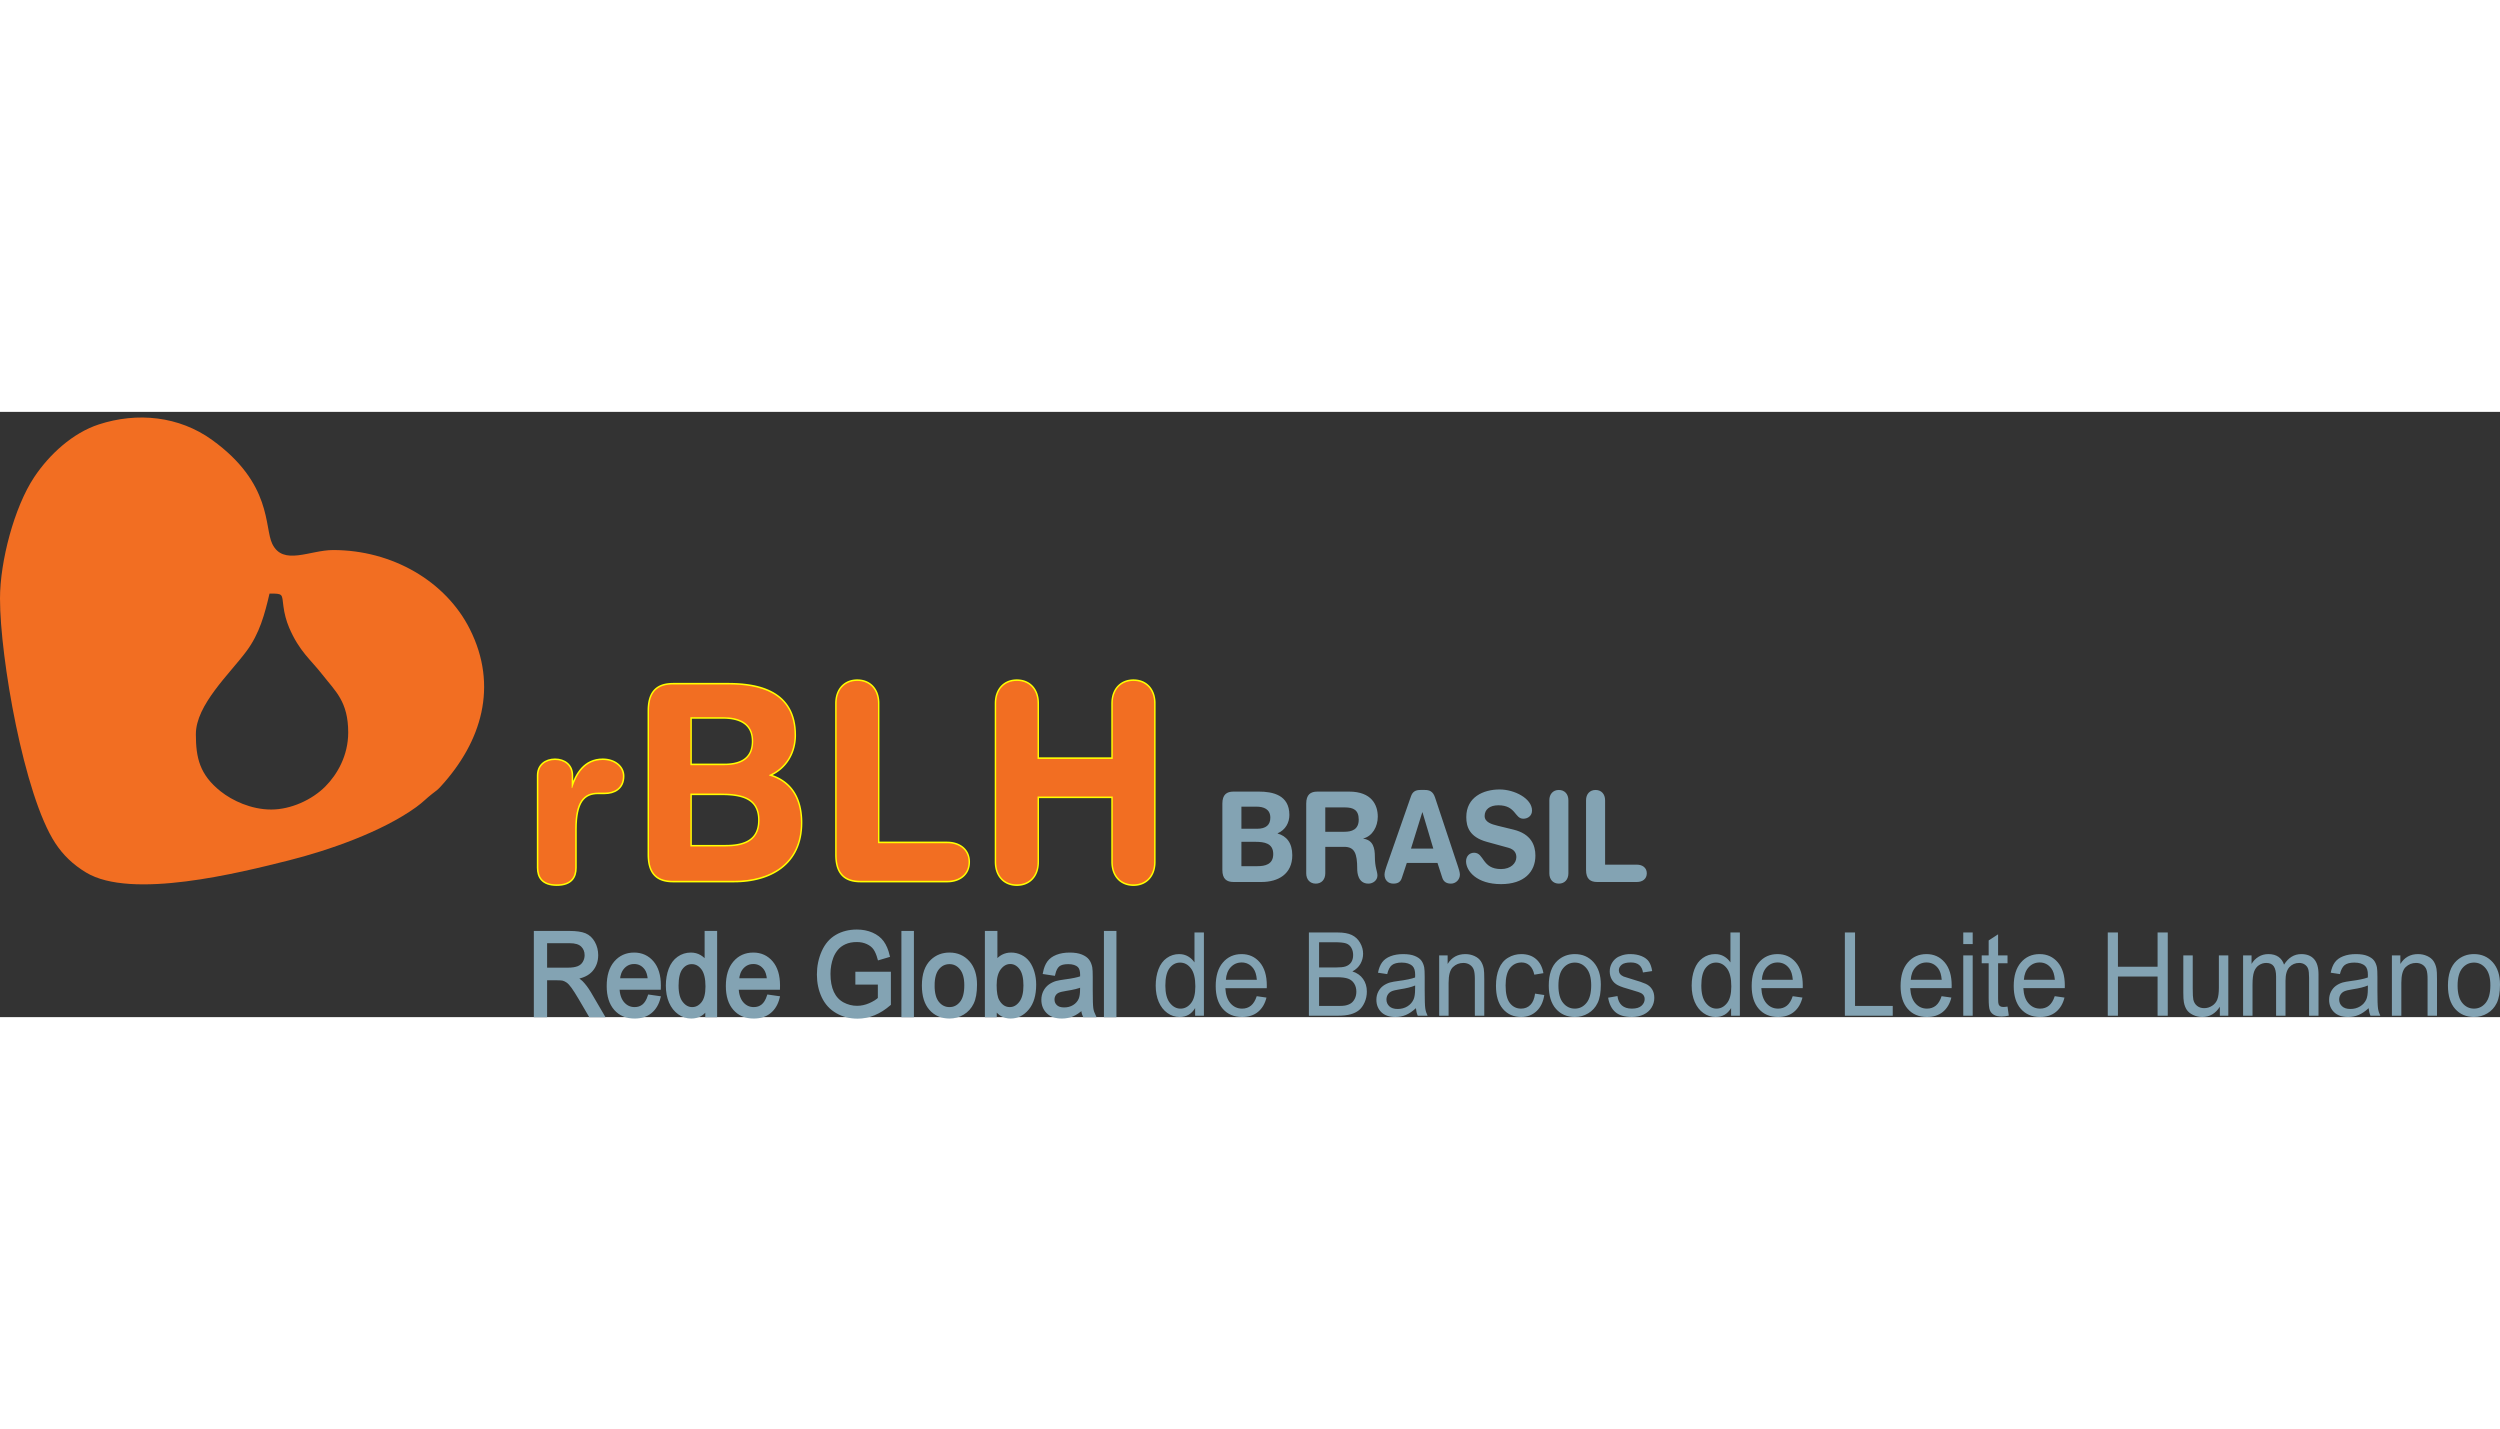 <svg clip-rule="evenodd" fill-rule="evenodd" height="1429" image-rendering="optimizeQuality" shape-rendering="geometricPrecision" text-rendering="geometricPrecision" viewBox="1354.6 1784.84 6180.8 1496.37" width="2500" xmlns="http://www.w3.org/2000/svg"><rect x="1354.6" y="1784.84" width="6180.8" height="1496.37" fill="#333333" stroke="none"/><path d="m2025.1 2767.97c-49.81 0-96.36-22.22-124.87-44.83-52.33-41.52-61.38-83.63-61.38-141.43 0-72.4 83.27-148.69 125.45-205.66 31.97-43.17 44.77-90.99 56.66-142.01 34.22 0 30.41.47 34.4 31.83 2.18 17.2 6.98 35.75 14 52.22 25.16 59.03 53.48 79.34 82.3 116.37 31.93 41.04 63.83 66.23 63.83 143.12 0 57.12-27.29 104.02-56.78 133.59-32.68 32.77-84.84 56.8-133.61 56.8zm-670.5-521.51c0 145.62 59.25 486.48 136.52 604.34 19.77 30.16 44.01 53.28 76.18 72.82 111.84 67.88 378.45 1.01 500.89-29.78 99.06-24.92 230.61-70.63 315.26-131.75 17.15-12.39 25.25-21.76 40.74-33.76 9.78-7.58 11.61-8.12 19.98-17.27 101.52-110.93 142.61-248.34 72.19-388.82-59.69-119.05-192.44-195.8-338.12-195.8-57.66 0-123.64 39.75-150.43-15.13-20.3-41.56.62-149.07-148.65-256.97-81.82-59.14-185.26-69.5-280.45-38.41-64.39 21.04-122.14 74.11-159.51 130.22-49.57 74.44-84.6 208.66-84.6 300.31z" fill="#f26e22"/><path d="m4376.66 2917.32c0 22.66 10.92 29.8 27.57 29.8h69.22c40.77 0 76.09-19.24 76.09-66.12 0-30.72-14.36-47.49-36.18-53.69v-.63c19.53-8.38 29-26.38 29-45.31 0-49.36-41.07-57.74-75.52-57.74h-62.61c-16.65 0-27.57 7.14-27.57 29.8zm47.1-69.53h33.88c22.98 0 44.81 3.42 44.81 30.42 0 25.76-20.68 29.8-39.06 29.8h-39.63zm0-86.91h37.33c17.52 0 34.18 5.9 34.18 27.32 0 17.69-10.63 27.31-32.74 27.31h-38.77zm160.24 164.82c0 15.21 9.19 25.46 23.55 25.46s23.56-10.25 23.56-25.46v-65.49h46.51c25.85 0 32.46 15.83 32.46 54.94 0 9 2.01 36.01 27.85 36.01 10.91 0 22.12-8.08 22.12-19.87 0-10.55-6.32-20.18-6.32-45.94 0-22.66-4.31-41.59-28.43-45.32v-.62c22.4-5.59 35.61-29.49 35.61-53.7 0-28.87-14.93-62.08-70.93-62.08h-78.4c-16.66 0-27.58 7.14-27.58 29.8zm47.11-162.96h48.52c20.68 0 34.18 6.21 34.18 30.11 0 25.14-17.8 30.11-35.61 30.11h-47.09zm151.05 146.51c-1.72 4.97-4.6 13.97-4.6 19.56 0 13.65 8.91 22.35 21.83 22.35 11.2 0 17.81-4.04 20.96-13.97l12.35-37.25h75.82l12.06 37.25c3.45 9.93 10.91 13.97 21.25 13.97 12.06 0 22.11-9.94 22.11-22.35 0-5.59-2.87-14.59-4.59-19.56l-56.86-171.03c-5.17-15.83-14.65-18.62-25.28-18.62h-11.19c-11.49 0-18.96 4.03-22.98 15.52zm116.02-44.7h-55.14l27.85-89.7h.58zm159.1-56.49c-14.93-3.72-32.17-8.69-32.17-24.21s12.07-26.38 33.89-26.38c43.94 0 39.92 33.21 61.74 33.21 11.49 0 21.54-7.45 21.54-20.18 0-29.8-43.36-52.14-80.12-52.14-39.91 0-82.42 18.62-82.42 68.28 0 23.9 7.76 49.36 50.55 61.15l53.12 14.59c16.09 4.35 20.1 14.28 20.1 23.28 0 14.9-13.49 29.49-37.9 29.49-47.68 0-41.07-40.35-66.62-40.35-11.49 0-19.82 8.69-19.82 21.1 0 24.22 26.7 56.5 86.44 56.5 56.86 0 85-30.11 85-70.46 0-26.08-10.91-53.7-53.99-64.26zm127.79 117.64c0 15.21 9.19 25.46 23.54 25.46 14.36 0 23.56-10.25 23.56-25.46v-180.65c0-15.21-9.2-25.45-23.56-25.45-14.35 0-23.54 10.24-23.54 25.45zm90.75-8.38c0 22.66 10.92 29.8 27.57 29.8h98.22c13.49 0 24.4-7.45 24.4-21.42s-10.91-21.42-24.4-21.42h-78.69v-159.23c0-15.21-9.2-25.45-23.55-25.45-14.36 0-23.55 10.24-23.55 25.45z" fill="#83a3b3" fill-rule="nonzero"/><path d="m2685.63 2912.12c0 21.84 9.98 40.88 45.54 40.88 35.57 0 45.55-19.04 45.55-40.88v-95.21c0-67.76 19.96-90.72 56.77-90.72h16.21c22.46 0 44.92-10.64 44.92-40.88 0-22.97-21.21-39.77-49.91-39.77-44.29 0-64.87 35.29-75.48 69.45h-1.25v-31.36c0-24.65-18.09-38.09-41.18-38.09-23.08 0-41.17 13.44-41.17 38.09z" fill="none" stroke="#ff0" stroke-miterlimit="22.926" stroke-width="7.62"/><g fill-rule="nonzero"><path d="m2685.63 2912.12c0 21.84 9.98 40.88 45.54 40.88 35.57 0 45.55-19.04 45.55-40.88v-95.21c0-67.76 19.96-90.72 56.77-90.72h16.21c22.46 0 44.92-10.64 44.92-40.88 0-22.97-21.21-39.77-49.91-39.77-44.29 0-64.87 35.29-75.48 69.45h-1.25v-31.36c0-24.65-18.09-38.09-41.18-38.09-23.08 0-41.17 13.44-41.17 38.09z" fill="#f26e22"/><path d="m3019.03 2940.38v7.7l-3.46-.06-3.37-.14-3.31-.24-3.24-.35-3.18-.47-3.09-.57-3.01-.7-2.95-.81-2.85-.95-2.77-1.08-2.69-1.22-2.59-1.35-2.5-1.51-2.41-1.66-2.29-1.81-2.19-1.97-2.07-2.13-1.96-2.28-1.84-2.45-1.7-2.61-1.58-2.76-1.45-2.94-1.31-3.1-1.18-3.24-1.05-3.43-.89-3.59-.78-3.75-.63-3.93-.48-4.09-.37-4.28-.2-4.46-.08-4.65h7.16l.06 4.39.2 4.18.33 3.98.46 3.79.57 3.59.7 3.41.81 3.21.93 3.03 1.02 2.86 1.15 2.68 1.25 2.52 1.34 2.36 1.44 2.21 1.54 2.05 1.64 1.92 1.73 1.77 1.85 1.65 1.93 1.53 2.03 1.4 2.14 1.29 2.23 1.17 2.33 1.06 2.45.94 2.53.85 2.63.73 2.73.62 2.83.53 2.92.43 3 .33 3.09.22 3.19.14zm150.35 7.7h-150.35v-7.7h150.35zm161.74-147.48h7.16l-.23 9.57-.67 9.23-1.12 8.89-1.54 8.56-1.95 8.22-2.37 7.88-2.75 7.56-3.13 7.23-3.51 6.88-3.85 6.56-4.2 6.24-4.52 5.9-4.84 5.59-5.14 5.25-5.43 4.94-5.69 4.63-5.96 4.31-6.21 4.01-6.43 3.69-6.66 3.4-6.87 3.11-7.06 2.81-7.24 2.52-7.42 2.25-7.58 1.96-7.73 1.69-7.86 1.42-7.98 1.15-8.1.89-8.2.64-8.29.37-8.37.13v-7.7l8.17-.11 8.09-.37 7.98-.62 7.88-.87 7.76-1.11 7.62-1.38 7.49-1.63 7.32-1.9 7.14-2.17 6.98-2.42 6.78-2.71 6.57-2.97 6.36-3.24 6.13-3.53 5.89-3.79 5.64-4.09 5.39-4.37 5.11-4.66 4.84-4.95 4.54-5.23 4.24-5.54 3.94-5.84 3.61-6.16 3.29-6.46 2.93-6.77 2.59-7.12 2.23-7.44 1.85-7.76 1.46-8.12 1.06-8.47.65-8.81zm-78.6-116.65h7.16l-2.67-3.72 4.52 1.37 4.41 1.51 4.3 1.64 4.23 1.79 4.11 1.95 4 2.08 3.9 2.25 3.77 2.39 3.67 2.53 3.55 2.7 3.42 2.86 3.29 3.01 3.17 3.17 3.03 3.33 2.89 3.49 2.74 3.65 2.6 3.81 2.45 3.98 2.31 4.13 2.15 4.3 1.99 4.47 1.83 4.61 1.67 4.79 1.5 4.96 1.33 5.11 1.17 5.28.98 5.45.82 5.62.64 5.78.46 5.95.27 6.12.1 6.29h-7.16l-.08-6.05-.27-5.86-.44-5.69-.6-5.5-.78-5.34-.94-5.15-1.09-4.98-1.25-4.81-1.42-4.64-1.55-4.47-1.71-4.31-1.85-4.15-1.99-3.98-2.13-3.83-2.27-3.68-2.4-3.51-2.54-3.37-2.67-3.23-2.79-3.07-2.93-2.93-3.05-2.79-3.16-2.64-3.29-2.5-3.41-2.37-3.53-2.23-3.64-2.09-3.76-1.96-3.87-1.83-3.97-1.69-4.08-1.56-4.19-1.43-4.28-1.29zm2.67 3.72c-1.91-.54-3.05-2.65-2.55-4.7s2.46-3.28 4.37-2.74zm4.49-5.07v1.35h-7.16v-1.35l2.25-3.57zm-7.16 0c0-2.12 1.61-3.85 3.58-3.85s3.58 1.73 3.58 3.85zm63-98.45h7.16l-.07 3.98-.18 3.96-.31 3.95-.45 3.93-.56 3.9-.69 3.87-.82 3.84-.94 3.8-1.07 3.76-1.2 3.73-1.33 3.67-1.45 3.62-1.58 3.57-1.72 3.51-1.84 3.45-1.96 3.38-2.11 3.32-2.23 3.24-2.35 3.15-2.49 3.09-2.62 3-2.74 2.9-2.87 2.82-3.01 2.72-3.13 2.62-3.26 2.52-3.4 2.41-3.51 2.29-3.65 2.18-3.78 2.08-3.91 1.94-4.02 1.82-2.66-7.14 3.8-1.72 3.67-1.82 3.54-1.94 3.41-2.04 3.29-2.15 3.16-2.25 3.04-2.34 2.91-2.44 2.79-2.52 2.67-2.62 2.54-2.7 2.44-2.78 2.29-2.85 2.19-2.93 2.07-3 1.93-3.06 1.82-3.14 1.72-3.19 1.58-3.25 1.46-3.31 1.35-3.36 1.23-3.41 1.12-3.45.99-3.5.88-3.54.76-3.56.65-3.61.52-3.64.41-3.65.29-3.69.18-3.7zm-160.49-121.57v-7.7l7.11.07 7.18.17 7.24.31 7.26.45 7.28.62 7.27.8 7.26.97 7.21 1.19 7.15 1.39 7.08 1.62 6.97 1.88 6.86 2.12 6.73 2.4 6.57 2.68 6.4 2.98 6.21 3.3 5.99 3.64 5.77 3.97 5.51 4.33 5.24 4.72 4.93 5.09 4.62 5.5 4.27 5.91 3.9 6.33 3.52 6.75 3.11 7.2 2.68 7.65 2.23 8.1 1.77 8.56 1.28 9.03.78 9.53.27 10.01h-7.16l-.25-9.57-.74-9.05-1.22-8.55-1.65-8.04-2.09-7.58-2.5-7.11-2.87-6.68-3.26-6.25-3.6-5.85-3.95-5.45-4.28-5.08-4.57-4.73-4.86-4.38-5.15-4.05-5.41-3.73-5.65-3.42-5.87-3.12-6.08-2.84-6.29-2.56-6.45-2.3-6.6-2.04-6.73-1.8-6.84-1.58-6.95-1.35-7.01-1.15-7.08-.95-7.11-.78-7.12-.6-7.14-.45-7.1-.31-7.06-.17zm-136-7.7h136v7.7h-136zm-56.31 68.58h-7.16l.08-4.65.2-4.46.37-4.28.48-4.09.63-3.93.78-3.75.89-3.59 1.05-3.43 1.18-3.24 1.31-3.1 1.45-2.94 1.58-2.76 1.7-2.61 1.84-2.45 1.96-2.28 2.07-2.13 2.19-1.97 2.29-1.81 2.41-1.66 2.5-1.51 2.59-1.35 2.69-1.22 2.77-1.08 2.85-.95 2.95-.81 3.01-.7 3.09-.57 3.18-.47 3.24-.35 3.31-.24 3.37-.14 3.46-.06v7.7l-3.26.04-3.19.14-3.09.22-3 .33-2.92.43-2.83.53-2.73.62-2.63.73-2.53.85-2.45.94-2.33 1.06-2.23 1.17-2.14 1.29-2.03 1.4-1.93 1.53-1.85 1.65-1.73 1.77-1.64 1.92-1.54 2.05-1.44 2.21-1.34 2.36-1.25 2.52-1.15 2.68-1.02 2.86-.93 3.03-.81 3.21-.7 3.41-.57 3.59-.46 3.79-.33 3.98-.2 4.18zm-7.16 356.04v-356.04h7.16v356.04zm179.5-147.2h-73.61v-7.7h73.61zm100.91 62.23h-7.16l-.13-5.14-.38-4.82-.64-4.52-.86-4.24-1.1-3.96-1.3-3.7-1.52-3.44-1.71-3.21-1.9-2.98-2.09-2.77-2.27-2.58-2.45-2.39-2.63-2.2-2.8-2.03-2.98-1.87-3.14-1.71-3.29-1.56-3.43-1.41-3.58-1.26-3.73-1.13-3.83-1-3.96-.87-4.06-.75-4.17-.65-4.25-.55-4.33-.44-4.42-.35-4.47-.28-4.51-.2-4.58-.13-4.61-.08-4.63-.01v-7.7l4.71.03 4.69.08 4.66.13 4.63.2 4.59.28 4.54.37 4.49.46 4.43.57 4.35.67 4.26.79 4.2.93 4.09 1.06 3.99 1.21 3.88 1.38 3.77 1.53 3.63 1.72 3.5 1.91 3.36 2.11 3.2 2.33 3.03 2.54 2.85 2.77 2.65 3 2.45 3.25 2.22 3.5 1.99 3.73 1.76 4 1.5 4.24 1.24 4.5.98 4.76.7 5.02.42 5.3zm-88.43 68.59v-7.7l3.71-.02 3.72-.08 3.72-.15 3.73-.23 3.72-.29 3.68-.38 3.65-.47 3.61-.57 3.56-.68 3.49-.77 3.42-.9 3.35-1.02 3.25-1.14 3.15-1.27 3.04-1.41 2.93-1.55 2.81-1.7 2.67-1.85 2.53-2.01 2.39-2.17 2.25-2.34 2.07-2.51 1.93-2.72 1.76-2.9 1.59-3.11 1.4-3.34 1.22-3.57 1.02-3.83.82-4.07.6-4.33.36-4.61.12-4.9h7.16l-.14 5.32-.4 5.07-.66 4.83-.92 4.57-1.16 4.33-1.4 4.09-1.62 3.86-1.85 3.63-2.06 3.4-2.25 3.16-2.43 2.95-2.61 2.72-2.75 2.51-2.91 2.31-3.05 2.09-3.15 1.92-3.27 1.73-3.36 1.57-3.47 1.39-3.53 1.24-3.61 1.1-3.66.96-3.73.83-3.76.72-3.81.59-3.83.49-3.84.4-3.86.31-3.85.23-3.86.15-3.82.08zm-86.09-7.7h86.09v7.7h-86.09l-3.58-3.85zm0 7.7c-1.97 0-3.58-1.73-3.58-3.85s1.61-3.85 3.58-3.85zm3.58-134.67v130.82h-7.16v-130.82l3.58-3.85zm-7.16 0c0-2.12 1.61-3.85 3.58-3.85s3.58 1.73 3.58 3.85zm84.68-184.96h-81.1v-7.7h81.1zm77.82 55.49h-7.16l-.09-4.05-.3-3.85-.48-3.66-.66-3.46-.83-3.27-.99-3.09-1.14-2.91-1.31-2.75-1.44-2.59-1.59-2.44-1.72-2.29-1.86-2.15-1.99-2.02-2.12-1.89-2.25-1.76-2.36-1.65-2.47-1.52-2.59-1.41-2.69-1.28-2.79-1.18-2.89-1.07-2.98-.96-3.06-.84-3.12-.75-3.2-.65-3.26-.55-3.32-.46-3.36-.37-3.4-.27-3.44-.2-3.47-.12-3.49-.03v-7.7l3.63.05 3.63.12 3.6.2 3.58.29 3.54.39 3.5.48 3.48.59 3.42.69 3.36.81 3.3.92 3.24 1.04 3.17 1.17 3.09 1.3 2.99 1.44 2.91 1.57 2.81 1.74 2.7 1.87 2.59 2.04 2.46 2.19 2.33 2.36 2.18 2.53 2.04 2.71 1.87 2.88 1.7 3.05 1.53 3.23 1.34 3.41 1.15 3.57.95 3.75.74 3.94.54 4.1.34 4.29zm-74.69 63.19v-7.7l4.34-.05 4.18-.18 4.03-.3 3.89-.41 3.72-.53 3.59-.64 3.42-.76 3.28-.87 3.14-.96 2.97-1.08 2.82-1.19 2.69-1.29 2.53-1.39 2.39-1.49 2.25-1.59 2.11-1.68 1.96-1.79 1.84-1.89 1.71-1.98 1.56-2.08 1.45-2.18 1.33-2.29 1.19-2.38 1.07-2.51.95-2.61.82-2.71.7-2.83.57-2.94.46-3.05.32-3.17.19-3.28.06-3.39h7.16l-.08 3.71-.21 3.62-.36 3.53-.5 3.43-.65 3.32-.8 3.23-.94 3.13-1.11 3.03-1.25 2.91-1.41 2.82-1.55 2.69-1.71 2.58-1.86 2.46-2.01 2.34-2.16 2.21-2.3 2.09-2.45 1.96-2.59 1.83-2.73 1.71-2.87 1.57-3.01 1.45-3.14 1.31-3.29 1.2-3.42 1.06-3.54.93-3.7.82-3.83.68-3.96.57-4.11.43-4.25.32-4.38.18zm-84.23-7.7h84.23v7.7h-84.23l-3.58-3.85zm0 7.7c-1.97 0-3.58-1.73-3.58-3.85s1.61-3.85 3.58-3.85zm3.58-122.53v118.68h-7.16v-118.68l3.58-3.85zm-7.16 0c0-2.12 1.61-3.85 3.58-3.85s3.58 1.73 3.58 3.85z" fill="#ff0"/><path d="m2959.14 2879.5c0 49.22 23.7 64.73 59.89 64.73h150.35c88.59 0 165.32-41.81 165.32-143.63 0-66.75-31.19-103.17-78.6-116.65v-1.35c42.42-18.21 63-57.32 63-98.45 0-107.22-89.2-125.42-164.07-125.42h-136c-36.19 0-59.89 15.51-59.89 64.73zm102.31-151.05h73.61c49.92 0 97.33 7.42 97.33 66.08 0 55.97-44.91 64.74-84.85 64.74h-86.09zm0-188.81h81.1c38.06 0 74.24 12.82 74.24 59.34 0 38.44-23.08 59.34-71.11 59.34h-84.23z" fill="#f26e22"/><path d="m3482.82 2940.38v7.7l-3.46-.06-3.37-.14-3.31-.24-3.24-.35-3.18-.47-3.09-.57-3.01-.7-2.95-.81-2.85-.95-2.77-1.08-2.69-1.22-2.59-1.35-2.5-1.51-2.41-1.66-2.29-1.81-2.19-1.97-2.07-2.13-1.96-2.28-1.84-2.45-1.7-2.61-1.58-2.76-1.45-2.94-1.31-3.1-1.18-3.24-1.05-3.43-.89-3.59-.78-3.75-.63-3.93-.48-4.09-.37-4.28-.2-4.46-.08-4.65h7.16l.06 4.39.2 4.18.33 3.98.46 3.79.57 3.59.7 3.41.81 3.21.93 3.03 1.02 2.86 1.15 2.68 1.25 2.52 1.34 2.36 1.44 2.21 1.54 2.05 1.64 1.92 1.73 1.77 1.85 1.65 1.93 1.53 2.03 1.4 2.14 1.29 2.23 1.17 2.33 1.06 2.45.94 2.53.85 2.63.73 2.73.62 2.83.53 2.92.43 3 .33 3.09.22 3.19.14zm213.36 7.7h-213.36v-7.7h213.36zm49.45-50.38h7.16l-.08 3-.21 2.93-.37 2.87-.51 2.76-.64 2.68-.78 2.6-.91 2.52-1.04 2.42-1.16 2.34-1.29 2.24-1.4 2.13-1.51 2.05-1.61 1.94-1.71 1.84-1.81 1.74-1.91 1.65-1.98 1.54-2.08 1.44-2.16 1.34-2.22 1.23-2.3 1.15-2.36 1.03-2.43.94-2.48.84-2.54.74-2.61.64-2.64.54-2.69.45-2.75.35-2.77.24-2.81.14-2.85.06v-7.7l2.61-.04 2.59-.14 2.53-.22 2.49-.31 2.43-.41 2.4-.48 2.33-.58 2.28-.66 2.2-.74 2.15-.84 2.08-.91 2-.99 1.94-1.09 1.86-1.14 1.76-1.24 1.7-1.3 1.61-1.39 1.51-1.46 1.43-1.54 1.35-1.62 1.25-1.69 1.16-1.77 1.05-1.84.96-1.92.86-2 .75-2.08.64-2.16.54-2.26.43-2.34.31-2.41.19-2.51zm-49.45-42.67v-7.7l2.85.06 2.81.14 2.77.24 2.75.35 2.69.45 2.64.54 2.61.64 2.54.74 2.48.84 2.43.94 2.36 1.03 2.3 1.15 2.22 1.23 2.16 1.34 2.08 1.44 1.98 1.54 1.91 1.65 1.81 1.74 1.71 1.84 1.61 1.94 1.51 2.04 1.41 2.15 1.28 2.23 1.16 2.32 1.04 2.43.91 2.52.78 2.6.64 2.68.51 2.76.37 2.87.21 2.93.08 3h-7.16l-.06-2.6-.19-2.51-.31-2.41-.43-2.34-.54-2.26-.64-2.16-.75-2.08-.86-1.99-.96-1.92-1.06-1.85-1.15-1.77-1.25-1.68-1.35-1.62-1.43-1.54-1.51-1.46-1.61-1.39-1.7-1.3-1.76-1.24-1.86-1.14-1.94-1.09-2-.99-2.08-.91-2.15-.84-2.2-.74-2.28-.66-2.33-.58-2.4-.48-2.43-.41-2.49-.31-2.53-.22-2.59-.14zm-170.94-7.7h170.94v7.7h-170.94l-3.58-3.85zm0 7.7c-1.97 0-3.58-1.73-3.58-3.85s1.61-3.85 3.58-3.85zm3.58-349.78v345.93h-7.16v-345.93zm-54.74-51.44v-7.7l3.04.07 2.99.21 2.9.34 2.85.46 2.78.61 2.7.72 2.63.86 2.57.99 2.46 1.11 2.39 1.22 2.32 1.35 2.22 1.47 2.14 1.59 2.04 1.69 1.94 1.8 1.86 1.91 1.75 2.02 1.65 2.12 1.55 2.22 1.44 2.31 1.34 2.41 1.22 2.49 1.12 2.58 1 2.65.89 2.75.77 2.82.66 2.89.54 2.96.43 3.03.3 3.1.18 3.16.07 3.23h-7.16l-.05-2.91-.16-2.84-.28-2.76-.37-2.69-.48-2.62-.58-2.55-.67-2.46-.79-2.39-.86-2.31-.96-2.22-1.06-2.15-1.14-2.05-1.24-1.99-1.31-1.88-1.41-1.8-1.49-1.72-1.56-1.61-1.66-1.54-1.74-1.45-1.82-1.35-1.9-1.25-1.98-1.15-2.07-1.06-2.14-.97-2.21-.85-2.29-.74-2.38-.64-2.44-.53-2.53-.42-2.6-.3-2.67-.19zm-47.57 51.44h-7.16l.07-3.23.18-3.16.3-3.1.43-3.03.54-2.96.66-2.9.78-2.81.88-2.74 1-2.66 1.12-2.58 1.22-2.49 1.34-2.41 1.44-2.31 1.55-2.22 1.65-2.12 1.75-2.02 1.86-1.91 1.95-1.8 2.04-1.69 2.13-1.59 2.23-1.47 2.31-1.35 2.39-1.22 2.46-1.11 2.57-.99 2.63-.86 2.7-.72 2.77-.61 2.85-.46 2.91-.34 2.98-.21 3.04-.07v7.7l-2.74.05-2.66.19-2.61.3-2.51.42-2.45.53-2.38.64-2.29.74-2.21.85-2.14.97-2.07 1.06-1.97 1.15-1.91 1.25-1.81 1.35-1.74 1.45-1.67 1.54-1.56 1.61-1.49 1.72-1.41 1.8-1.31 1.88-1.24 1.99-1.14 2.05-1.06 2.15-.96 2.22-.86 2.3-.78 2.4-.68 2.47-.58 2.54-.48 2.62-.37 2.69-.28 2.76-.16 2.84zm-7.16 374.25v-374.25h7.16v374.25z" fill="#ff0"/><path d="m3422.93 2879.5c0 49.22 23.7 64.73 59.89 64.73h213.36c29.32 0 53.03-16.18 53.03-46.53 0-30.34-23.71-46.52-53.03-46.52h-170.94v-345.93c0-33.04-19.96-55.29-51.16-55.29-31.18 0-51.15 22.25-51.15 55.29z" fill="#f26e22"/><path d="m3868.61 2949.15v7.7l-3.04-.07-2.98-.21-2.91-.34-2.85-.46-2.77-.61-2.71-.72-2.62-.87-2.56-.97-2.47-1.12-2.39-1.22-2.31-1.35-2.23-1.48-2.13-1.57-2.04-1.7-1.96-1.8-1.85-1.92-1.75-2.02-1.65-2.12-1.54-2.21-1.45-2.31-1.34-2.42-1.22-2.48-1.12-2.59-1-2.66-.88-2.74-.78-2.81-.66-2.9-.54-2.96-.43-3.03-.3-3.1-.18-3.16-.07-3.23h7.16l.05 2.91.16 2.84.28 2.76.37 2.69.48 2.62.58 2.54.68 2.47.78 2.4.86 2.3.96 2.23 1.06 2.14 1.14 2.06 1.23 1.97 1.32 1.89 1.41 1.8 1.49 1.72 1.57 1.62 1.66 1.54 1.74 1.44 1.81 1.35 1.91 1.26 1.97 1.15 2.07 1.06 2.13.96 2.22.85 2.3.75 2.37.64 2.45.53 2.51.42 2.61.3 2.66.19zm47.58-51.45h7.16l-.07 3.23-.18 3.16-.3 3.1-.43 3.03-.54 2.96-.66 2.89-.77 2.82-.89 2.75-1 2.65-1.12 2.59-1.22 2.48-1.34 2.42-1.45 2.31-1.54 2.21-1.65 2.12-1.75 2.02-1.85 1.91-1.95 1.81-2.05 1.7-2.13 1.57-2.22 1.48-2.32 1.35-2.39 1.22-2.47 1.12-2.56.97-2.62.87-2.71.72-2.78.61-2.85.46-2.9.34-2.99.21-3.04.07v-7.7l2.74-.05 2.67-.19 2.6-.3 2.53-.42 2.44-.53 2.37-.64 2.3-.75 2.22-.85 2.13-.96 2.07-1.06 1.98-1.15 1.9-1.26 1.83-1.35 1.73-1.44 1.65-1.53 1.57-1.63 1.49-1.72 1.41-1.8 1.32-1.89 1.23-1.97 1.14-2.06 1.06-2.14.96-2.23.86-2.31.79-2.39.67-2.46.58-2.55.48-2.62.37-2.69.28-2.76.16-2.84zm7.16-161.83v161.83h-7.16v-161.83l3.58-3.85zm-7.16 0c0-2.12 1.61-3.85 3.58-3.85s3.58 1.73 3.58 3.85zm189.49 3.85h-185.91v-7.7h185.91l3.58 3.85zm0-7.7c1.97 0 3.58 1.73 3.58 3.85s-1.61 3.85-3.58 3.85zm-3.58 165.68v-161.83h7.16v161.83zm54.74 51.45v7.7l-3.04-.07-2.98-.21-2.91-.34-2.84-.46-2.79-.61-2.7-.72-2.63-.87-2.55-.97-2.48-1.12-2.39-1.22-2.31-1.35-2.22-1.48-2.13-1.57-2.05-1.7-1.95-1.8-1.86-1.92-1.75-2.02-1.65-2.12-1.54-2.21-1.45-2.31-1.34-2.42-1.22-2.48-1.12-2.59-1-2.66-.88-2.74-.78-2.81-.66-2.9-.54-2.96-.43-3.03-.3-3.1-.18-3.16-.07-3.23h7.16l.05 2.91.16 2.84.28 2.76.37 2.69.48 2.62.58 2.54.68 2.47.78 2.4.86 2.3.96 2.23 1.06 2.14 1.14 2.06 1.23 1.97 1.32 1.89 1.41 1.8 1.49 1.72 1.58 1.62 1.65 1.54 1.73 1.44 1.83 1.35 1.9 1.26 1.97 1.15 2.07 1.06 2.14.96 2.21.85 2.31.75 2.36.64 2.45.53 2.52.42 2.61.3 2.66.19zm47.58-51.45h7.16l-.07 3.23-.18 3.16-.3 3.1-.43 3.03-.54 2.96-.66 2.9-.78 2.81-.88 2.74-1 2.66-1.12 2.59-1.22 2.48-1.34 2.42-1.45 2.31-1.54 2.21-1.65 2.12-1.75 2.02-1.86 1.92-1.95 1.8-2.05 1.7-2.13 1.57-2.22 1.48-2.31 1.35-2.39 1.22-2.48 1.12-2.55.97-2.63.87-2.7.72-2.79.61-2.84.46-2.91.34-2.98.21-3.04.07v-7.7l2.74-.05 2.66-.19 2.61-.3 2.52-.42 2.45-.53 2.36-.64 2.31-.75 2.21-.85 2.14-.96 2.07-1.06 1.97-1.15 1.9-1.26 1.83-1.35 1.73-1.44 1.65-1.54 1.58-1.62 1.49-1.72 1.41-1.8 1.32-1.89 1.23-1.97 1.14-2.06 1.06-2.14.96-2.23.86-2.3.78-2.4.68-2.47.58-2.54.48-2.62.37-2.69.28-2.76.16-2.84zm7.16-392.45v392.45h-7.16v-392.45zm-54.74-51.44v-7.7l3.04.07 2.98.21 2.91.34 2.84.46 2.79.61 2.69.72 2.64.86 2.56.99 2.47 1.11 2.39 1.22 2.31 1.35 2.22 1.47 2.14 1.59 2.04 1.69 1.94 1.8 1.86 1.91 1.76 2.02 1.65 2.12 1.55 2.22 1.44 2.31 1.34 2.41 1.22 2.49 1.12 2.58 1 2.66.88 2.74.78 2.81.66 2.9.54 2.96.43 3.03.3 3.1.18 3.16.07 3.23h-7.16l-.05-2.91-.16-2.84-.28-2.76-.37-2.69-.48-2.62-.58-2.54-.68-2.47-.78-2.4-.86-2.3-.96-2.22-1.06-2.15-1.14-2.05-1.24-1.99-1.31-1.88-1.41-1.8-1.48-1.72-1.58-1.61-1.66-1.54-1.74-1.45-1.82-1.35-1.9-1.25-1.97-1.15-2.07-1.06-2.15-.97-2.2-.85-2.3-.74-2.37-.64-2.45-.53-2.52-.42-2.61-.3-2.66-.19zm-47.58 51.44h-7.16l.07-3.23.18-3.16.3-3.1.43-3.03.54-2.96.66-2.9.78-2.81.88-2.74 1-2.66 1.12-2.58 1.22-2.49 1.34-2.41 1.44-2.31 1.55-2.22 1.65-2.12 1.76-2.02 1.86-1.91 1.94-1.8 2.04-1.69 2.14-1.59 2.22-1.47 2.31-1.35 2.39-1.22 2.47-1.11 2.56-.99 2.64-.86 2.69-.72 2.79-.61 2.84-.46 2.91-.34 2.98-.21 3.04-.07v7.7l-2.74.05-2.66.19-2.61.3-2.52.42-2.45.53-2.37.64-2.3.74-2.2.85-2.15.97-2.07 1.06-1.97 1.15-1.9 1.25-1.82 1.35-1.74 1.45-1.66 1.54-1.58 1.61-1.48 1.72-1.41 1.8-1.31 1.88-1.24 1.99-1.14 2.05-1.06 2.15-.96 2.22-.86 2.3-.78 2.4-.68 2.47-.58 2.54-.48 2.62-.37 2.69-.28 2.76-.16 2.84zm-7.16 137.56v-137.56h7.16v137.56l-3.58 3.85zm7.16 0c0 2.12-1.61 3.85-3.58 3.85s-3.58-1.73-3.58-3.85zm-189.49-3.85h185.91v7.7h-185.91l-3.58-3.85zm0 7.7c-1.97 0-3.58-1.73-3.58-3.85s1.61-3.85 3.58-3.85zm3.58-141.41v137.56h-7.16v-137.56zm-54.74-51.44v-7.7l3.04.07 2.99.21 2.9.34 2.85.46 2.78.61 2.7.72 2.63.86 2.57.99 2.46 1.11 2.39 1.22 2.32 1.35 2.22 1.47 2.14 1.59 2.04 1.69 1.94 1.8 1.86 1.91 1.75 2.02 1.65 2.12 1.55 2.22 1.44 2.31 1.34 2.41 1.22 2.49 1.12 2.58 1 2.65.89 2.75.77 2.82.66 2.89.54 2.96.43 3.03.3 3.1.18 3.16.07 3.23h-7.16l-.05-2.91-.16-2.84-.28-2.76-.37-2.69-.48-2.62-.58-2.55-.67-2.46-.79-2.39-.86-2.31-.96-2.22-1.06-2.15-1.14-2.05-1.24-1.99-1.31-1.88-1.41-1.8-1.49-1.72-1.56-1.61-1.66-1.54-1.74-1.45-1.82-1.35-1.9-1.25-1.98-1.15-2.07-1.06-2.14-.97-2.21-.85-2.29-.74-2.38-.64-2.44-.53-2.53-.42-2.6-.3-2.67-.19zm-47.57 51.44h-7.16l.07-3.23.18-3.16.3-3.1.43-3.03.54-2.96.66-2.9.78-2.81.88-2.74 1-2.66 1.12-2.58 1.22-2.49 1.34-2.41 1.44-2.31 1.55-2.22 1.65-2.12 1.75-2.02 1.86-1.91 1.95-1.8 2.04-1.69 2.13-1.59 2.23-1.47 2.31-1.35 2.39-1.22 2.46-1.11 2.57-.99 2.63-.86 2.7-.72 2.77-.61 2.85-.46 2.91-.34 2.98-.21 3.04-.07v7.7l-2.74.05-2.66.19-2.61.3-2.51.42-2.45.53-2.38.64-2.29.74-2.21.85-2.14.97-2.07 1.06-1.97 1.15-1.91 1.25-1.81 1.35-1.74 1.45-1.67 1.54-1.56 1.61-1.49 1.72-1.41 1.8-1.31 1.88-1.24 1.99-1.14 2.05-1.06 2.15-.96 2.22-.86 2.3-.78 2.4-.68 2.47-.58 2.54-.48 2.62-.37 2.69-.28 2.76-.16 2.84zm-7.16 392.45v-392.45h7.16v392.45z" fill="#ff0"/><path d="m3817.46 2897.7c0 33.04 19.97 55.3 51.15 55.3 31.2 0 51.16-22.26 51.16-55.3v-161.83h185.91v161.83c0 33.04 19.97 55.3 51.16 55.3s51.16-22.26 51.16-55.3v-392.45c0-33.04-19.97-55.29-51.16-55.29s-51.16 22.25-51.16 55.29v137.56h-185.91v-137.56c0-33.04-19.96-55.29-51.16-55.29-31.18 0-51.15 22.25-51.15 55.29z" fill="#f26e22"/></g><path d="m2678.24 3277.76v-205.81h84.04c16.9 0 29.75 1.86 38.53 5.55s15.8 10.21 21.05 19.55 7.86 19.69 7.86 31c0 14.61-4.37 26.92-13.06 36.93-8.7 10.02-22.11 16.34-40.3 19.07 6.66 3.45 11.69 6.9 15.14 10.25 7.32 7.29 14.26 16.44 20.74 27.41l32.79 56.05h-31.33l-25.07-42.83c-7.29-12.41-13.33-21.85-18.06-28.41-4.76-6.56-9-11.11-12.75-13.75-3.71-2.59-7.55-4.41-11.43-5.46-2.83-.62-7.46-.96-13.95-.96h-29.04v91.41zm25.16-114.98h53.84c11.48 0 20.4-1.29 26.84-3.88 6.45-2.54 11.35-6.66 14.66-12.36 3.35-5.65 5.03-11.79 5.03-18.45 0-9.72-3.23-17.77-9.71-24.05-6.49-6.27-16.73-9.39-30.72-9.39h-59.94zm256.4 66.69 24.1 3.45c-3.76 15.18-10.77 27.02-21.01 35.4-10.24 8.39-23.3 12.6-39.24 12.6-20.04 0-35.93-6.71-47.67-20.12-11.74-13.37-17.61-32.19-17.61-56.39 0-25.01 5.92-44.46 17.79-58.25 11.87-13.85 27.28-20.75 46.21-20.75 18.31 0 33.29 6.76 44.89 20.31 11.61 13.56 17.43 32.63 17.43 57.21 0 1.48-.04 3.73-.12 6.7h-102.36c.87 16.34 5.11 28.89 12.8 37.56 7.63 8.68 17.21 13.04 28.64 13.04 8.52 0 15.8-2.45 21.81-7.33 6.04-4.89 10.81-12.7 14.34-23.43zm-76.27-40.53h76.54c-1.02-12.55-3.98-21.94-8.79-28.22-7.37-9.73-16.99-14.61-28.77-14.61-10.69 0-19.65 3.88-26.93 11.64-7.24 7.76-11.25 18.16-12.05 31.19zm218.53 88.82v-18.92c-8.7 14.7-21.49 22.08-38.4 22.08-10.94 0-21.01-3.26-30.14-9.82-9.19-6.51-16.29-15.67-21.37-27.35-5.03-11.74-7.55-25.2-7.55-40.44 0-14.85 2.3-28.31 6.84-40.43 4.59-12.08 11.43-21.37 20.57-27.79 9.1-6.47 19.33-9.68 30.59-9.68 8.29 0 15.66 1.92 22.11 5.7 6.44 3.79 11.7 8.77 15.76 14.85v-74.01h23.31v205.81zm-73.62-74.4c0 19.07 3.7 33.29 11.16 42.73 7.42 9.44 16.2 14.14 26.31 14.14 10.2 0 18.85-4.51 26-13.51 7.1-9.01 10.68-22.76 10.68-41.25 0-20.32-3.63-35.26-10.9-44.8-7.24-9.53-16.2-14.27-26.84-14.27-10.38 0-19.03 4.55-26 13.7-6.93 9.15-10.41 23.57-10.41 43.26zm225.94 26.11 24.1 3.45c-3.76 15.18-10.77 27.02-21.01 35.4-10.24 8.39-23.3 12.6-39.24 12.6-20.04 0-35.93-6.71-47.67-20.12-11.74-13.37-17.61-32.19-17.61-56.39 0-25.01 5.92-44.46 17.78-58.25 11.88-13.85 27.28-20.75 46.22-20.75 18.31 0 33.28 6.76 44.89 20.31 11.61 13.56 17.43 32.63 17.43 57.21 0 1.48-.04 3.73-.12 6.7h-102.36c.87 16.34 5.11 28.89 12.79 37.56 7.64 8.68 17.21 13.04 28.65 13.04 8.52 0 15.8-2.45 21.81-7.33 6.04-4.89 10.81-12.7 14.34-23.43zm-76.27-40.53h76.54c-1.02-12.55-3.98-21.94-8.79-28.22-7.37-9.73-16.99-14.61-28.77-14.61-10.69 0-19.65 3.88-26.93 11.64-7.24 7.76-11.25 18.16-12.05 31.19zm295.02 8.05v-24.15h80.24v76.27c-12.31 10.64-25.03 18.69-38.14 24.05-13.1 5.37-26.57 8.05-40.33 8.05-18.63 0-35.54-4.31-50.77-12.98-15.18-8.63-26.7-21.18-34.43-37.52-7.76-16.38-11.65-34.68-11.65-54.85 0-20.03 3.84-38.71 11.57-56.1 7.72-17.34 18.8-30.23 33.28-38.62 14.47-8.43 31.16-12.64 50.05-12.64 13.68 0 26.08 2.39 37.17 7.23 11.07 4.84 19.77 11.55 26.03 20.12 6.31 8.63 11.09 19.88 14.35 33.73l-22.64 6.71c-2.87-10.45-6.4-18.69-10.59-24.72-4.24-5.99-10.25-10.78-18.1-14.38-7.81-3.59-16.51-5.41-26.09-5.41-11.43 0-21.32 1.92-29.7 5.7-8.35 3.79-15.06 8.77-20.22 15-5.12 6.18-9.09 12.98-11.92 20.36-4.81 12.79-7.24 26.59-7.24 41.49 0 18.39 2.92 33.77 8.7 46.18 5.83 12.36 14.31 21.56 25.38 27.55 11.12 5.99 22.9 9 35.4 9 10.86 0 21.45-2.3 31.78-6.85 10.33-4.6 18.14-9.44 23.48-14.66v-38.56zm113.83 80.77v-205.81h23.3v205.81zm50.63-74.59c0-27.55 7.06-47.96 21.23-61.23 11.78-11.02 26.22-16.53 43.21-16.53 18.85 0 34.3 6.71 46.3 20.12 11.96 13.37 17.97 31.91 17.97 55.53 0 19.16-2.66 34.21-7.95 45.18-5.3 10.97-13.02 19.5-23.18 25.58-10.1 6.08-21.18 9.1-33.14 9.1-19.25 0-34.78-6.66-46.66-20.02-11.87-13.37-17.78-32.63-17.78-57.73zm23.83.04c0 19.07 3.84 33.35 11.52 42.79 7.72 9.48 17.39 14.23 29.09 14.23 11.56 0 21.19-4.75 28.91-14.28 7.68-9.53 11.52-24.05 11.52-43.55 0-18.4-3.89-32.34-11.61-41.78-7.73-9.48-17.34-14.22-28.82-14.22-11.7 0-21.37 4.69-29.09 14.13-7.68 9.44-11.52 23.67-11.52 42.68zm153.65 74.55h-21.72v-205.81h23.31v73.44c9.84-13.32 22.37-19.98 37.65-19.98 8.43 0 16.46 1.82 24.01 5.51 7.54 3.69 13.73 8.91 18.63 15.57 4.85 6.71 8.69 14.76 11.42 24.19 2.78 9.39 4.16 19.5 4.16 30.24 0 25.48-5.83 45.22-17.44 59.11-11.65 13.95-25.6 20.89-41.89 20.89-16.19 0-28.91-7.33-38.13-21.94zm-.27-75.7c0 17.83 2.25 30.71 6.71 38.67 7.33 12.98 17.21 19.5 29.7 19.5 10.2 0 18.98-4.8 26.35-14.38 7.42-9.58 11.13-23.86 11.13-42.83 0-19.45-3.54-33.77-10.64-43.02-7.1-9.24-15.72-13.89-25.78-13.89-10.19 0-18.98 4.79-26.35 14.37-7.41 9.58-11.12 23.43-11.12 41.58zm215.88 57.02c-8.65 8-16.99 13.6-24.98 16.91-7.99 3.3-16.55 4.93-25.73 4.93-15.09 0-26.7-3.97-34.83-11.98-8.12-7.95-12.18-18.15-12.18-30.56 0-7.28 1.54-13.94 4.59-19.98 3.09-6.03 7.1-10.83 12.05-14.47 4.98-3.64 10.55-6.42 16.77-8.28 4.6-1.3 11.52-2.54 20.75-3.79 18.8-2.4 32.7-5.32 41.57-8.67.1-3.45.14-5.65.14-6.56 0-10.26-2.21-17.49-6.62-21.71-5.96-5.7-14.83-8.52-26.57-8.52-10.99 0-19.12 2.1-24.32 6.27-5.26 4.17-9.1 11.55-11.61 22.18l-22.78-3.45c2.08-10.58 5.47-19.16 10.24-25.68 4.77-6.51 11.65-11.49 20.66-15.04 8.96-3.5 19.42-5.27 31.24-5.27 11.75 0 21.32 1.49 28.7 4.5 7.33 3.02 12.75 6.76 16.2 11.31 3.44 4.55 5.87 10.3 7.28 17.25.75 4.31 1.15 12.07 1.15 23.23v33.54c0 23.43.49 38.23 1.46 44.51.93 6.27 2.86 12.26 5.69 18.01h-24.37c-2.34-5.32-3.83-11.55-4.5-18.68zm-1.85-56.06c-8.47 3.74-21.19 6.9-38.14 9.49-9.62 1.48-16.42 3.16-20.39 5.03s-7.02 4.6-9.18 8.14c-2.16 3.6-3.26 7.57-3.26 11.98 0 6.66 2.34 12.27 7.05 16.72 4.73 4.46 11.61 6.71 20.66 6.71 8.96 0 16.95-2.11 23.97-6.37 6.98-4.22 12.13-10.02 15.41-17.35 2.51-5.7 3.74-14.08 3.74-25.15zm58.84 74.74v-205.81h23.3v205.81z" fill="none" stroke="#83a3b3" stroke-miterlimit="22.926" stroke-width="7.62"/><path d="m2678.24 3277.76v-205.81h84.04c16.9 0 29.75 1.86 38.53 5.55s15.8 10.21 21.05 19.55 7.86 19.69 7.86 31c0 14.61-4.37 26.92-13.06 36.93-8.7 10.02-22.11 16.34-40.3 19.07 6.66 3.45 11.69 6.9 15.14 10.25 7.32 7.29 14.26 16.44 20.74 27.41l32.79 56.05h-31.33l-25.07-42.83c-7.29-12.41-13.33-21.85-18.06-28.41-4.76-6.56-9-11.11-12.75-13.75-3.71-2.59-7.55-4.41-11.43-5.46-2.83-.62-7.46-.96-13.95-.96h-29.04v91.41zm25.16-114.98h53.84c11.48 0 20.4-1.29 26.84-3.88 6.45-2.54 11.35-6.66 14.66-12.36 3.35-5.65 5.03-11.79 5.03-18.45 0-9.72-3.23-17.77-9.71-24.05-6.49-6.27-16.73-9.39-30.72-9.39h-59.94zm256.4 66.69 24.1 3.45c-3.76 15.18-10.77 27.02-21.01 35.4-10.24 8.39-23.3 12.6-39.24 12.6-20.04 0-35.93-6.71-47.67-20.12-11.74-13.37-17.61-32.19-17.61-56.39 0-25.01 5.92-44.46 17.79-58.25 11.87-13.85 27.28-20.75 46.21-20.75 18.31 0 33.29 6.76 44.89 20.31 11.61 13.56 17.43 32.63 17.43 57.21 0 1.48-.04 3.73-.12 6.7h-102.36c.87 16.34 5.11 28.89 12.8 37.56 7.63 8.68 17.21 13.04 28.64 13.04 8.52 0 15.8-2.45 21.81-7.33 6.04-4.89 10.81-12.7 14.34-23.43zm-76.27-40.53h76.54c-1.02-12.55-3.98-21.94-8.79-28.22-7.37-9.73-16.99-14.61-28.77-14.61-10.69 0-19.65 3.88-26.93 11.64-7.24 7.76-11.25 18.16-12.05 31.19zm218.53 88.82v-18.92c-8.7 14.7-21.49 22.08-38.4 22.08-10.94 0-21.01-3.26-30.14-9.82-9.19-6.51-16.29-15.67-21.37-27.35-5.03-11.74-7.55-25.2-7.55-40.44 0-14.85 2.3-28.31 6.84-40.43 4.59-12.08 11.43-21.37 20.57-27.79 9.1-6.47 19.33-9.68 30.59-9.68 8.29 0 15.66 1.92 22.11 5.7 6.44 3.79 11.7 8.77 15.76 14.85v-74.01h23.31v205.81zm-73.62-74.4c0 19.07 3.7 33.29 11.16 42.73 7.42 9.44 16.2 14.14 26.31 14.14 10.2 0 18.85-4.51 26-13.51 7.1-9.01 10.68-22.76 10.68-41.25 0-20.32-3.63-35.26-10.9-44.8-7.24-9.53-16.2-14.27-26.84-14.27-10.38 0-19.03 4.55-26 13.7-6.93 9.15-10.41 23.57-10.41 43.26zm225.94 26.11 24.1 3.45c-3.76 15.18-10.77 27.02-21.01 35.4-10.24 8.39-23.3 12.6-39.24 12.6-20.04 0-35.93-6.71-47.67-20.12-11.74-13.37-17.61-32.19-17.61-56.39 0-25.01 5.92-44.46 17.78-58.25 11.88-13.85 27.28-20.75 46.22-20.75 18.31 0 33.28 6.76 44.89 20.31 11.61 13.56 17.43 32.63 17.43 57.21 0 1.48-.04 3.73-.12 6.7h-102.36c.87 16.34 5.11 28.89 12.79 37.56 7.64 8.68 17.21 13.04 28.65 13.04 8.52 0 15.8-2.45 21.81-7.33 6.04-4.89 10.81-12.7 14.34-23.43zm-76.27-40.53h76.54c-1.02-12.55-3.98-21.94-8.79-28.22-7.37-9.73-16.99-14.61-28.77-14.61-10.69 0-19.65 3.88-26.93 11.64-7.24 7.76-11.25 18.16-12.05 31.19zm295.02 8.05v-24.15h80.24v76.27c-12.31 10.64-25.03 18.69-38.14 24.05-13.1 5.37-26.57 8.05-40.33 8.05-18.63 0-35.54-4.31-50.77-12.98-15.18-8.63-26.7-21.18-34.43-37.52-7.76-16.38-11.65-34.68-11.65-54.85 0-20.03 3.84-38.71 11.57-56.1 7.72-17.34 18.8-30.23 33.28-38.62 14.47-8.43 31.16-12.64 50.05-12.64 13.68 0 26.08 2.39 37.17 7.23 11.07 4.84 19.77 11.55 26.03 20.12 6.31 8.63 11.09 19.88 14.35 33.73l-22.64 6.71c-2.87-10.45-6.4-18.69-10.59-24.72-4.24-5.99-10.25-10.78-18.1-14.38-7.81-3.59-16.51-5.41-26.09-5.41-11.43 0-21.32 1.92-29.7 5.7-8.35 3.79-15.06 8.77-20.22 15-5.12 6.18-9.09 12.98-11.92 20.36-4.81 12.79-7.24 26.59-7.24 41.49 0 18.39 2.92 33.77 8.7 46.18 5.83 12.36 14.31 21.56 25.38 27.55 11.12 5.99 22.9 9 35.4 9 10.86 0 21.45-2.3 31.78-6.85 10.33-4.6 18.14-9.44 23.48-14.66v-38.56zm113.83 80.77v-205.81h23.3v205.81zm50.63-74.59c0-27.55 7.06-47.96 21.23-61.23 11.78-11.02 26.22-16.53 43.21-16.53 18.85 0 34.3 6.71 46.3 20.12 11.96 13.37 17.97 31.91 17.97 55.53 0 19.16-2.66 34.21-7.95 45.18-5.3 10.97-13.02 19.5-23.18 25.58-10.1 6.08-21.18 9.1-33.14 9.1-19.25 0-34.78-6.66-46.66-20.02-11.87-13.37-17.78-32.63-17.78-57.73zm23.83.04c0 19.07 3.84 33.35 11.52 42.79 7.72 9.48 17.39 14.23 29.09 14.23 11.56 0 21.19-4.75 28.91-14.28 7.68-9.53 11.52-24.05 11.52-43.55 0-18.4-3.89-32.34-11.61-41.78-7.73-9.48-17.34-14.22-28.82-14.22-11.7 0-21.37 4.69-29.09 14.13-7.68 9.44-11.52 23.67-11.52 42.68zm153.65 74.55h-21.72v-205.81h23.31v73.44c9.84-13.32 22.37-19.98 37.65-19.98 8.43 0 16.46 1.82 24.01 5.51 7.54 3.69 13.73 8.91 18.63 15.57 4.85 6.71 8.69 14.76 11.42 24.19 2.78 9.39 4.16 19.5 4.16 30.24 0 25.48-5.83 45.22-17.44 59.11-11.65 13.95-25.6 20.89-41.89 20.89-16.19 0-28.91-7.33-38.13-21.94zm-.27-75.7c0 17.83 2.25 30.71 6.71 38.67 7.33 12.98 17.21 19.5 29.7 19.5 10.2 0 18.98-4.8 26.35-14.38 7.42-9.58 11.13-23.86 11.13-42.83 0-19.45-3.54-33.77-10.64-43.02-7.1-9.24-15.72-13.89-25.78-13.89-10.19 0-18.98 4.79-26.35 14.37-7.41 9.58-11.12 23.43-11.12 41.58zm215.88 57.02c-8.65 8-16.99 13.6-24.98 16.91-7.99 3.3-16.55 4.93-25.73 4.93-15.09 0-26.7-3.97-34.83-11.98-8.12-7.95-12.18-18.15-12.18-30.56 0-7.28 1.54-13.94 4.59-19.98 3.09-6.03 7.1-10.83 12.05-14.47 4.98-3.64 10.55-6.42 16.77-8.28 4.6-1.3 11.52-2.54 20.75-3.79 18.8-2.4 32.7-5.32 41.57-8.67.1-3.45.14-5.65.14-6.56 0-10.26-2.21-17.49-6.62-21.71-5.96-5.7-14.83-8.52-26.57-8.52-10.99 0-19.12 2.1-24.32 6.27-5.26 4.17-9.1 11.55-11.61 22.18l-22.78-3.45c2.08-10.58 5.47-19.16 10.24-25.68 4.77-6.51 11.65-11.49 20.66-15.04 8.96-3.5 19.42-5.27 31.24-5.27 11.75 0 21.32 1.49 28.7 4.5 7.33 3.02 12.75 6.76 16.2 11.31 3.44 4.55 5.87 10.3 7.28 17.25.75 4.31 1.15 12.07 1.15 23.23v33.54c0 23.43.49 38.23 1.46 44.51.93 6.27 2.86 12.26 5.69 18.01h-24.37c-2.34-5.32-3.83-11.55-4.5-18.68zm-1.85-56.06c-8.47 3.74-21.19 6.9-38.14 9.49-9.62 1.48-16.42 3.16-20.39 5.03s-7.02 4.6-9.18 8.14c-2.16 3.6-3.26 7.57-3.26 11.98 0 6.66 2.34 12.27 7.05 16.72 4.73 4.46 11.61 6.71 20.66 6.71 8.96 0 16.95-2.11 23.97-6.37 6.98-4.22 12.13-10.02 15.41-17.35 2.51-5.7 3.74-14.08 3.74-25.15zm58.84 74.74v-205.81h23.3v205.81zm221.66 0v-18.92c-8.7 14.7-21.5 22.08-38.4 22.08-10.95 0-21.02-3.26-30.15-9.82-9.19-6.51-16.29-15.67-21.37-27.35-5.03-11.74-7.54-25.2-7.54-40.44 0-14.85 2.29-28.31 6.84-40.43 4.58-12.08 11.43-21.37 20.57-27.79 9.09-6.47 19.33-9.68 30.59-9.68 8.29 0 15.66 1.92 22.11 5.7 6.44 3.79 11.7 8.77 15.75 14.85v-74.01h23.31v205.81zm-73.63-74.4c0 19.07 3.71 33.29 11.17 42.73 7.42 9.44 16.2 14.14 26.3 14.14 10.2 0 18.85-4.51 26-13.51 7.11-9.01 10.68-22.76 10.68-41.25 0-20.32-3.62-35.26-10.9-44.8-7.24-9.53-16.2-14.27-26.84-14.27-10.37 0-19.02 4.55-26 13.7-6.92 9.15-10.41 23.57-10.41 43.26zm225.95 26.11 24.1 3.45c-3.76 15.18-10.77 27.02-21.02 35.4-10.23 8.39-23.3 12.6-39.24 12.6-20.04 0-35.93-6.71-47.67-20.12-11.73-13.37-17.6-32.19-17.6-56.39 0-25.01 5.91-44.46 17.78-58.25 11.88-13.85 27.28-20.75 46.21-20.75 18.32 0 33.29 6.76 44.9 20.31 11.61 13.56 17.43 32.63 17.43 57.21 0 1.48-.05 3.73-.13 6.7h-102.36c.88 16.34 5.12 28.89 12.8 37.56 7.64 8.68 17.21 13.04 28.64 13.04 8.53 0 15.8-2.45 21.81-7.33 6.04-4.89 10.82-12.7 14.35-23.43zm-76.28-40.53h76.54c-1.02-12.55-3.98-21.94-8.79-28.22-7.37-9.73-16.99-14.61-28.77-14.61-10.69 0-19.64 3.88-26.93 11.64-7.23 7.76-11.25 18.16-12.05 31.19zm205.24 88.82v-205.81h71.15c14.49 0 26.09 2.06 34.87 6.22 8.75 4.17 15.58 10.59 20.53 19.26 4.99 8.63 7.45 17.68 7.45 27.17 0 8.76-2.2 17.05-6.56 24.81-4.38 7.76-11 14.04-19.87 18.83 11.47 3.64 20.3 9.87 26.43 18.69 6.19 8.76 9.27 19.16 9.27 31.14 0 9.67-1.89 18.63-5.64 26.92s-8.39 14.66-13.91 19.16c-5.52 4.46-12.44 7.86-20.74 10.16-8.34 2.3-18.54 3.45-30.63 3.45zm25.16-119.29h41.01c11.12 0 19.11-.82 23.92-2.4 6.4-2.06 11.21-5.51 14.43-10.3 3.23-4.79 4.86-10.78 4.86-18.01 0-6.85-1.5-12.89-4.54-18.06-3.01-5.22-7.34-8.82-12.94-10.73-5.61-1.92-15.23-2.88-28.83-2.88h-37.91zm0 95.14h47.23c8.12 0 13.82-.33 17.12-1 5.74-1.1 10.6-2.97 14.49-5.61 3.88-2.63 7.05-6.46 9.57-11.5 2.52-5.03 3.75-10.82 3.75-17.39 0-7.71-1.81-14.37-5.47-20.07-3.61-5.7-8.65-9.68-15.09-11.98-6.41-2.3-15.68-3.45-27.73-3.45h-43.87zm239.41 5.47c-8.65 8-17 13.6-24.98 16.91-7.99 3.3-16.55 4.93-25.74 4.93-15.09 0-26.69-3.97-34.82-11.98-8.12-7.95-12.18-18.15-12.18-30.56 0-7.28 1.54-13.94 4.59-19.98 3.08-6.03 7.1-10.83 12.05-14.47 4.98-3.64 10.55-6.42 16.77-8.28 4.59-1.3 11.52-2.54 20.74-3.79 18.81-2.4 32.71-5.32 41.58-8.67.09-3.45.14-5.65.14-6.56 0-10.26-2.21-17.49-6.62-21.71-5.96-5.7-14.84-8.52-26.57-8.52-11 0-19.12 2.1-24.33 6.27-5.25 4.17-9.09 11.55-11.6 22.18l-22.78-3.45c2.07-10.58 5.47-19.16 10.24-25.68 4.77-6.51 11.65-11.49 20.66-15.04 8.96-3.5 19.42-5.27 31.24-5.27 11.75 0 21.32 1.49 28.7 4.5 7.33 3.02 12.75 6.76 16.2 11.31 3.43 4.55 5.87 10.3 7.28 17.25.75 4.31 1.15 12.07 1.15 23.23v33.54c0 23.43.49 38.23 1.45 44.51.93 6.27 2.87 12.26 5.7 18.01h-24.37c-2.34-5.32-3.83-11.55-4.5-18.68zm-1.85-56.06c-8.48 3.74-21.19 6.9-38.14 9.49-9.62 1.48-16.42 3.16-20.39 5.03s-7.02 4.6-9.19 8.14c-2.15 3.6-3.26 7.57-3.26 11.98 0 6.66 2.34 12.27 7.06 16.72 4.73 4.46 11.61 6.71 20.66 6.71 8.96 0 16.95-2.11 23.97-6.37 6.97-4.22 12.13-10.02 15.4-17.35 2.52-5.7 3.75-14.08 3.75-25.15zm59.36 74.74v-149.19h20.92v21.18c10.06-16.24 24.63-24.34 43.66-24.34 8.3 0 15.89 1.63 22.82 4.84 6.92 3.21 12.13 7.47 15.58 12.7 3.44 5.22 5.86 11.45 7.24 18.63.84 4.7 1.28 12.89 1.28 24.58v91.6h-23.31v-90.64c0-10.3-.89-18.02-2.69-23.09-1.81-5.08-5.03-9.15-9.62-12.22-4.6-3.02-10.02-4.55-16.21-4.55-9.88 0-18.39 3.4-25.59 10.25-7.2 6.8-10.77 19.79-10.77 38.85v81.4zm237.07-54.62 22.78 3.45c-2.52 17.01-8.88 30.28-19.16 39.91-10.29 9.63-22.96 14.42-37.92 14.42-18.76 0-33.85-6.66-45.23-19.98-11.44-13.31-17.13-32.38-17.13-57.2 0-16.1 2.47-30.13 7.37-42.21 4.9-12.02 12.35-21.08 22.42-27.06 10.02-6.04 20.92-9.06 32.75-9.06 14.88 0 27.1 4.07 36.55 12.27 9.48 8.19 15.57 19.83 18.23 34.87l-22.51 3.74c-2.16-10.01-5.96-17.53-11.48-22.61-5.47-5.03-12.1-7.57-19.86-7.57-11.74 0-21.28 4.55-28.65 13.65-7.33 9.15-10.99 23.52-10.99 43.26 0 20.03 3.53 34.54 10.6 43.6 7.1 9.05 16.32 13.61 27.67 13.61 9.18 0 16.82-3.02 22.91-9.11 6.13-6.03 10.01-15.38 11.65-27.98zm33.91-19.97c0-27.55 7.05-47.96 21.22-61.23 11.79-11.02 26.22-16.53 43.21-16.53 18.85 0 34.3 6.71 46.31 20.12 11.96 13.37 17.96 31.91 17.96 55.53 0 19.16-2.65 34.21-7.95 45.18s-13.02 19.5-23.17 25.58c-10.11 6.08-21.18 9.1-33.15 9.1-19.24 0-34.78-6.66-46.65-20.02-11.87-13.37-17.78-32.63-17.78-57.73zm23.83.04c0 19.07 3.83 33.35 11.52 42.79 7.72 9.48 17.39 14.23 29.08 14.23 11.57 0 21.19-4.75 28.91-14.28 7.69-9.53 11.53-24.05 11.53-43.55 0-18.4-3.89-32.34-11.61-41.78-7.73-9.48-17.35-14.22-28.83-14.22-11.69 0-21.36 4.69-29.08 14.13-7.69 9.44-11.52 23.67-11.52 42.68zm122.92 30 23.04-4.03c1.28 10.01 4.9 17.68 10.82 23.04 5.91 5.32 14.21 8.01 24.8 8.01 10.73 0 18.68-2.35 23.88-7.09 5.16-4.7 7.77-10.26 7.77-16.63 0-5.7-2.34-10.2-6.98-13.46-3.26-2.25-11.21-5.08-23.83-8.58-17.04-4.64-28.82-8.67-35.44-12.07-6.58-3.45-11.57-8.14-14.97-14.18-3.39-5.99-5.12-12.65-5.12-19.93 0-6.66 1.42-12.79 4.19-18.45 2.83-5.65 6.63-10.34 11.44-14.08 3.62-2.87 8.57-5.32 14.78-7.33 6.27-2.01 12.94-3.02 20.09-3.02 10.77 0 20.21 1.68 28.34 5.08 8.16 3.35 14.17 7.95 18.05 13.7 3.84 5.8 6.53 13.51 7.99 23.19l-22.78 3.45c-1.01-7.76-4.02-13.85-8.95-18.21-4.95-4.36-11.93-6.51-20.97-6.51-10.64 0-18.27 1.91-22.82 5.75-4.55 3.83-6.84 8.33-6.84 13.46 0 3.26.92 6.23 2.82 8.86 1.9 2.69 4.85 4.94 8.92 6.71 2.34.96 9.14 3.11 20.52 6.47 16.42 4.74 27.9 8.67 34.43 11.69 6.53 3.01 11.65 7.47 15.36 13.22 3.75 5.8 5.6 12.98 5.6 21.61 0 8.38-2.25 16.28-6.8 23.71-4.54 7.43-11.07 13.18-19.59 17.25-8.56 4.07-18.23 6.08-29 6.08-17.83 0-31.47-4.02-40.83-12.02-9.35-8.05-15.31-19.93-17.92-35.69zm303.99 44.55v-18.92c-8.7 14.7-21.5 22.08-38.4 22.08-10.95 0-21.02-3.26-30.15-9.82-9.18-6.51-16.29-15.67-21.36-27.35-5.03-11.74-7.55-25.2-7.55-40.44 0-14.85 2.3-28.31 6.84-40.43 4.59-12.08 11.43-21.37 20.57-27.79 9.09-6.47 19.33-9.68 30.59-9.68 8.29 0 15.66 1.92 22.11 5.7 6.44 3.79 11.7 8.77 15.75 14.85v-74.01h23.31v205.81zm-73.62-74.4c0 19.07 3.7 33.29 11.16 42.73 7.42 9.44 16.2 14.14 26.31 14.14 10.19 0 18.85-4.51 25.99-13.51 7.11-9.01 10.68-22.76 10.68-41.25 0-20.32-3.62-35.26-10.9-44.8-7.24-9.53-16.19-14.27-26.83-14.27-10.38 0-19.03 4.55-26 13.7-6.93 9.15-10.41 23.57-10.41 43.26zm225.94 26.11 24.1 3.45c-3.76 15.18-10.77 27.02-21.02 35.4-10.23 8.39-23.3 12.6-39.23 12.6-20.04 0-35.94-6.71-47.67-20.12-11.74-13.37-17.61-32.19-17.61-56.39 0-25.01 5.92-44.46 17.78-58.25 11.88-13.85 27.28-20.75 46.21-20.75 18.32 0 33.29 6.76 44.9 20.31 11.61 13.56 17.43 32.63 17.43 57.21 0 1.48-.04 3.73-.13 6.7h-102.36c.88 16.34 5.12 28.89 12.8 37.56 7.64 8.68 17.21 13.04 28.65 13.04 8.52 0 15.8-2.45 21.8-7.33 6.05-4.89 10.82-12.7 14.35-23.43zm-76.28-40.53h76.54c-1.02-12.55-3.98-21.94-8.78-28.22-7.38-9.73-16.99-14.61-28.78-14.61-10.68 0-19.64 3.88-26.93 11.64-7.23 7.76-11.25 18.16-12.05 31.19zm205.24 88.82v-205.81h25.16v181.66h93.22v24.15zm239.19-48.29 24.1 3.45c-3.75 15.18-10.77 27.02-21.01 35.4-10.24 8.39-23.3 12.6-39.24 12.6-20.04 0-35.93-6.71-47.67-20.12-11.74-13.37-17.6-32.19-17.6-56.39 0-25.01 5.91-44.46 17.78-58.25 11.87-13.85 27.28-20.75 46.21-20.75 18.32 0 33.29 6.76 44.9 20.31 11.6 13.56 17.43 32.63 17.43 57.21 0 1.48-.05 3.73-.13 6.7h-102.36c.88 16.34 5.11 28.89 12.8 37.56 7.63 8.68 17.21 13.04 28.64 13.04 8.52 0 15.8-2.45 21.81-7.33 6.04-4.89 10.81-12.7 14.34-23.43zm-76.27-40.53h76.54c-1.02-12.55-3.98-21.94-8.79-28.22-7.37-9.73-16.99-14.61-28.77-14.61-10.69 0-19.64 3.88-26.93 11.64-7.23 7.76-11.25 18.16-12.05 31.19zm129.81-88.25v-28.74h23.31v28.74zm0 177.07v-149.19h23.31v149.19zm109.41-22.56 3.18 22.32c-6.53 1.49-12.4 2.25-17.52 2.25-8.43 0-14.96-1.44-19.63-4.36-4.65-2.92-7.91-6.7-9.81-11.45-1.89-4.74-2.82-14.71-2.82-29.89v-85.95h-17.21v-19.55h17.21v-36.89l23.3-15.18v52.07h23.3v19.55h-23.3v87.38c0 7.24.4 11.89 1.24 13.95.79 2.06 2.12 3.69 3.97 4.93 1.85 1.2 4.51 1.82 7.95 1.82 2.55 0 5.95-.33 10.14-1zm116.75-25.73 24.1 3.45c-3.75 15.18-10.77 27.02-21.01 35.4-10.24 8.39-23.3 12.6-39.24 12.6-20.04 0-35.93-6.71-47.67-20.12-11.74-13.37-17.6-32.19-17.6-56.39 0-25.01 5.91-44.46 17.78-58.25 11.87-13.85 27.28-20.75 46.21-20.75 18.32 0 33.29 6.76 44.9 20.31 11.6 13.56 17.43 32.63 17.43 57.21 0 1.48-.05 3.73-.13 6.7h-102.36c.88 16.34 5.11 28.89 12.8 37.56 7.63 8.68 17.21 13.04 28.64 13.04 8.52 0 15.8-2.45 21.81-7.33 6.04-4.89 10.81-12.7 14.34-23.43zm-76.27-40.53h76.54c-1.02-12.55-3.98-21.94-8.79-28.22-7.37-9.73-16.99-14.61-28.77-14.61-10.69 0-19.64 3.88-26.93 11.64-7.23 7.76-11.25 18.16-12.05 31.19zm207.36 88.82v-205.81h25.16v84.79h97.99v-84.79h25.16v205.81h-25.16v-96.87h-97.99v96.87zm277.06 0v-22.18c-10.69 16.91-25.16 25.34-43.47 25.34-8.08 0-15.63-1.67-22.65-5.03-7.02-3.4-12.23-7.62-15.63-12.69-3.4-5.13-5.77-11.36-7.15-18.74-.93-4.98-1.4-12.84-1.4-23.57v-92.32h23.3v82.55c0 13.17.48 22.09 1.41 26.64 1.46 6.66 4.55 11.83 9.31 15.61 4.73 3.79 10.55 5.71 17.52 5.71 6.98 0 13.51-1.92 19.61-5.8 6.09-3.88 10.41-9.2 12.97-15.86 2.52-6.66 3.8-16.38 3.8-29.08v-79.77h23.3v149.19zm57.51 0v-149.19h20.92v21.08c4.29-7.28 10.03-13.17 17.18-17.58 7.15-4.45 15.26-6.66 24.4-6.66 10.15 0 18.49 2.3 24.99 6.85 6.48 4.6 11.07 10.97 13.73 19.21 10.94-17.39 25.11-26.06 42.59-26.06 13.68 0 24.23 4.07 31.55 12.27 7.37 8.19 11.09 20.79 11.09 37.8v102.28h-23.31v-93.9c0-10.06-.8-17.34-2.3-21.8-1.5-4.45-4.24-8-8.25-10.73-3.97-2.73-8.65-4.07-14-4.07-9.71 0-17.74 3.5-24.14 10.44-6.4 7-9.58 18.16-9.58 33.49v86.57h-23.3v-96.82c0-11.21-1.9-19.65-5.69-25.25-3.8-5.61-10.02-8.43-18.63-8.43-6.53 0-12.58 1.87-18.14 5.6-5.56 3.74-9.58 9.2-12.1 16.44-2.47 7.18-3.7 17.58-3.7 31.14v77.32zm310.39-18.68c-8.65 8-17 13.6-24.99 16.91-7.98 3.3-16.54 4.93-25.73 4.93-15.09 0-26.7-3.97-34.82-11.98-8.12-7.95-12.18-18.15-12.18-30.56 0-7.28 1.53-13.94 4.58-19.98 3.09-6.03 7.11-10.83 12.05-14.47 4.99-3.64 10.55-6.42 16.77-8.28 4.6-1.3 11.53-2.54 20.75-3.79 18.8-2.4 32.71-5.32 41.58-8.67.09-3.45.14-5.65.14-6.56 0-10.26-2.21-17.49-6.63-21.71-5.96-5.7-14.83-8.52-26.57-8.52-10.99 0-19.11 2.1-24.32 6.27-5.25 4.17-9.09 11.55-11.61 22.18l-22.77-3.45c2.07-10.58 5.47-19.16 10.23-25.68 4.77-6.51 11.66-11.49 20.67-15.04 8.95-3.5 19.42-5.27 31.24-5.27 11.75 0 21.32 1.49 28.7 4.5 7.32 3.02 12.75 6.76 16.19 11.31s5.87 10.3 7.28 17.25c.76 4.31 1.15 12.07 1.15 23.23v33.54c0 23.43.49 38.23 1.46 44.51.93 6.27 2.87 12.26 5.69 18.01h-24.36c-2.34-5.32-3.84-11.55-4.5-18.68zm-1.85-56.06c-8.48 3.74-21.19 6.9-38.14 9.49-9.62 1.48-16.42 3.16-20.39 5.03s-7.02 4.6-9.19 8.14c-2.15 3.6-3.26 7.57-3.26 11.98 0 6.66 2.34 12.27 7.06 16.72 4.72 4.46 11.61 6.71 20.65 6.71 8.97 0 16.95-2.11 23.98-6.37 6.97-4.22 12.13-10.02 15.4-17.35 2.51-5.7 3.75-14.08 3.75-25.15zm59.36 74.74v-149.19h20.92v21.18c10.06-16.24 24.63-24.34 43.65-24.34 8.3 0 15.89 1.63 22.82 4.84s12.14 7.47 15.58 12.7c3.45 5.22 5.87 11.45 7.24 18.63.84 4.7 1.28 12.89 1.28 24.58v91.6h-23.3v-90.64c0-10.3-.89-18.02-2.7-23.09-1.8-5.08-5.03-9.15-9.61-12.22-4.6-3.02-10.03-4.55-16.21-4.55-9.89 0-18.4 3.4-25.59 10.25-7.2 6.8-10.77 19.79-10.77 38.85v81.4zm138.55-74.59c0-27.55 7.06-47.96 21.23-61.23 11.78-11.02 26.22-16.53 43.21-16.53 18.85 0 34.3 6.71 46.3 20.12 11.96 13.37 17.97 31.91 17.97 55.53 0 19.16-2.65 34.21-7.95 45.18s-13.02 19.5-23.17 25.58c-10.11 6.08-21.18 9.1-33.15 9.1-19.25 0-34.78-6.66-46.66-20.02-11.86-13.37-17.78-32.63-17.78-57.73zm23.84.04c0 19.07 3.83 33.35 11.51 42.79 7.72 9.48 17.4 14.23 29.09 14.23 11.56 0 21.19-4.75 28.91-14.28 7.68-9.53 11.53-24.05 11.53-43.55 0-18.4-3.89-32.34-11.61-41.78-7.73-9.48-17.35-14.22-28.83-14.22-11.69 0-21.37 4.69-29.09 14.13-7.68 9.44-11.51 23.67-11.51 42.68z" fill="#83a3b3" fill-rule="nonzero"/></svg>